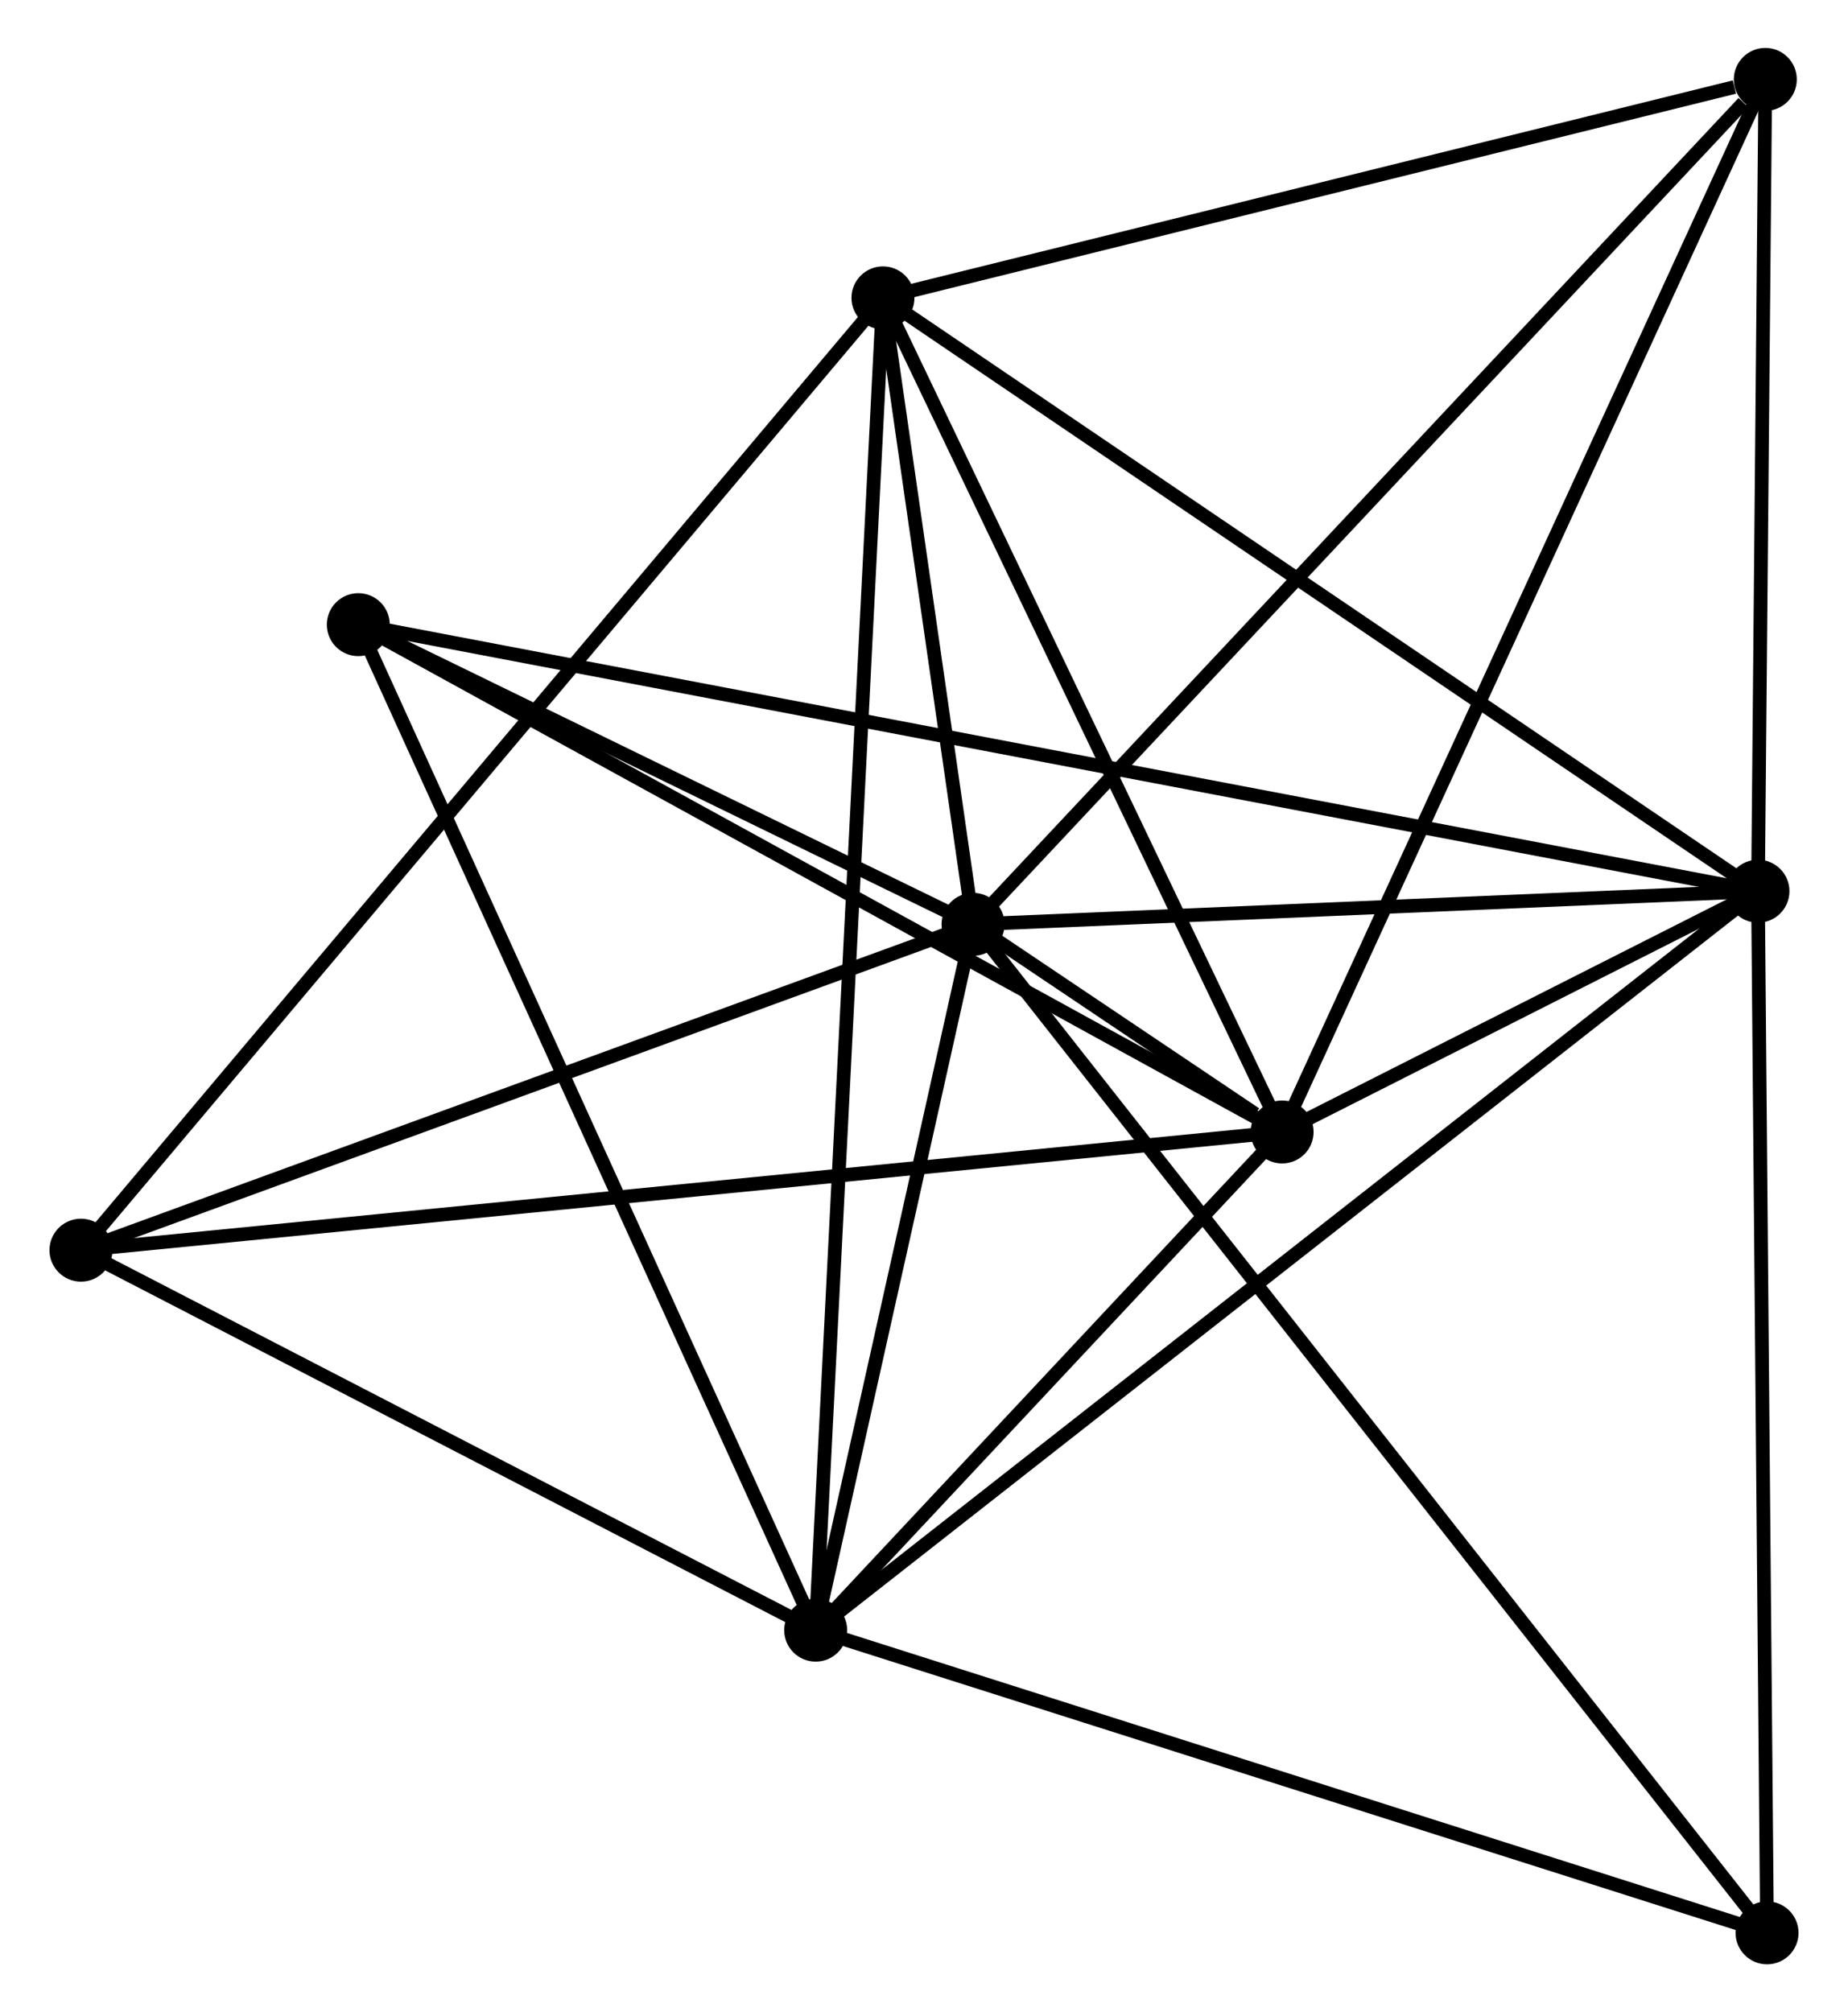 <?xml version="1.0" encoding="UTF-8" standalone="no"?>
<!DOCTYPE svg PUBLIC "-//W3C//DTD SVG 1.1//EN"
 "http://www.w3.org/Graphics/SVG/1.1/DTD/svg11.dtd">
<!-- Generated by graphviz version 2.36.0 (20140111.2315)
 -->
<!-- Title: %3 Pages: 1 -->
<svg width="135pt" height="147pt"
 viewBox="0.00 0.00 134.78 147.01" xmlns="http://www.w3.org/2000/svg" xmlns:xlink="http://www.w3.org/1999/xlink">
<g id="graph0" class="graph" transform="scale(1 1) rotate(0) translate(4 143.015)">
<title>%3</title>
<!-- 0 -->
<g id="node1" class="node"><title>0</title>
<ellipse fill="black" stroke="black" cx="66.975" cy="-75.482" rx="1.8" ry="1.8"/>
</g>
<!-- 1 -->
<g id="node2" class="node"><title>1</title>
<ellipse fill="black" stroke="black" cx="89.552" cy="-60.312" rx="1.8" ry="1.8"/>
</g>
<!-- 0&#45;&#45;1 -->
<g id="edge1" class="edge"><title>0&#45;&#45;1</title>
<path fill="none" stroke="black" d="M68.746,-74.292C72.904,-71.498 83.264,-64.537 87.597,-61.625"/>
</g>
<!-- 2 -->
<g id="node3" class="node"><title>2</title>
<ellipse fill="black" stroke="black" cx="55.476" cy="-23.915" rx="1.8" ry="1.8"/>
</g>
<!-- 0&#45;&#45;2 -->
<g id="edge2" class="edge"><title>0&#45;&#45;2</title>
<path fill="none" stroke="black" d="M66.48,-73.266C64.589,-64.784 57.821,-34.433 55.955,-26.065"/>
</g>
<!-- 3 -->
<g id="node4" class="node"><title>3</title>
<ellipse fill="black" stroke="black" cx="124.317" cy="-77.903" rx="1.8" ry="1.8"/>
</g>
<!-- 0&#45;&#45;3 -->
<g id="edge3" class="edge"><title>0&#45;&#45;3</title>
<path fill="none" stroke="black" d="M68.882,-75.563C77.588,-75.93 113.501,-77.446 122.343,-77.82"/>
</g>
<!-- 4 -->
<g id="node5" class="node"><title>4</title>
<ellipse fill="black" stroke="black" cx="60.392" cy="-121.253" rx="1.8" ry="1.8"/>
</g>
<!-- 0&#45;&#45;4 -->
<g id="edge4" class="edge"><title>0&#45;&#45;4</title>
<path fill="none" stroke="black" d="M66.692,-77.449C65.609,-84.978 61.735,-111.917 60.666,-119.345"/>
</g>
<!-- 5 -->
<g id="node6" class="node"><title>5</title>
<ellipse fill="black" stroke="black" cx="22.062" cy="-97.377" rx="1.8" ry="1.8"/>
</g>
<!-- 0&#45;&#45;5 -->
<g id="edge5" class="edge"><title>0&#45;&#45;5</title>
<path fill="none" stroke="black" d="M65.045,-76.423C57.657,-80.025 31.223,-92.911 23.935,-96.464"/>
</g>
<!-- 6 -->
<g id="node7" class="node"><title>6</title>
<ellipse fill="black" stroke="black" cx="1.8" cy="-51.676" rx="1.8" ry="1.8"/>
</g>
<!-- 0&#45;&#45;6 -->
<g id="edge6" class="edge"><title>0&#45;&#45;6</title>
<path fill="none" stroke="black" d="M65.094,-74.796C55.577,-71.319 12.806,-55.697 3.564,-52.321"/>
</g>
<!-- 7 -->
<g id="node8" class="node"><title>7</title>
<ellipse fill="black" stroke="black" cx="124.854" cy="-137.215" rx="1.8" ry="1.8"/>
</g>
<!-- 0&#45;&#45;7 -->
<g id="edge7" class="edge"><title>0&#45;&#45;7</title>
<path fill="none" stroke="black" d="M68.405,-77.008C76.343,-85.475 114.917,-126.617 123.261,-135.515"/>
</g>
<!-- 8 -->
<g id="node9" class="node"><title>8</title>
<ellipse fill="black" stroke="black" cx="124.98" cy="-1.8" rx="1.8" ry="1.8"/>
</g>
<!-- 0&#45;&#45;8 -->
<g id="edge8" class="edge"><title>0&#45;&#45;8</title>
<path fill="none" stroke="black" d="M68.186,-73.943C75.735,-64.354 116.246,-12.895 123.775,-3.33"/>
</g>
<!-- 1&#45;&#45;2 -->
<g id="edge9" class="edge"><title>1&#45;&#45;2</title>
<path fill="none" stroke="black" d="M88.088,-58.748C82.482,-52.761 62.426,-31.339 56.897,-25.432"/>
</g>
<!-- 1&#45;&#45;3 -->
<g id="edge10" class="edge"><title>1&#45;&#45;3</title>
<path fill="none" stroke="black" d="M91.421,-61.258C97.514,-64.341 116.744,-74.071 122.605,-77.037"/>
</g>
<!-- 1&#45;&#45;4 -->
<g id="edge11" class="edge"><title>1&#45;&#45;4</title>
<path fill="none" stroke="black" d="M88.71,-62.07C84.452,-70.969 65.316,-110.962 61.181,-119.604"/>
</g>
<!-- 1&#45;&#45;5 -->
<g id="edge12" class="edge"><title>1&#45;&#45;5</title>
<path fill="none" stroke="black" d="M87.883,-61.228C78.627,-66.312 33.648,-91.014 23.92,-96.357"/>
</g>
<!-- 1&#45;&#45;6 -->
<g id="edge13" class="edge"><title>1&#45;&#45;6</title>
<path fill="none" stroke="black" d="M87.719,-60.132C76.299,-59.008 15.013,-52.977 3.623,-51.856"/>
</g>
<!-- 1&#45;&#45;7 -->
<g id="edge14" class="edge"><title>1&#45;&#45;7</title>
<path fill="none" stroke="black" d="M90.424,-62.213C95.308,-72.852 119.208,-124.915 124.012,-135.38"/>
</g>
<!-- 2&#45;&#45;3 -->
<g id="edge15" class="edge"><title>2&#45;&#45;3</title>
<path fill="none" stroke="black" d="M56.914,-25.042C65.873,-32.068 113.951,-69.773 122.887,-76.781"/>
</g>
<!-- 2&#45;&#45;4 -->
<g id="edge16" class="edge"><title>2&#45;&#45;4</title>
<path fill="none" stroke="black" d="M55.578,-25.948C56.218,-38.615 59.652,-106.596 60.29,-119.232"/>
</g>
<!-- 2&#45;&#45;5 -->
<g id="edge17" class="edge"><title>2&#45;&#45;5</title>
<path fill="none" stroke="black" d="M54.65,-25.73C50.027,-35.894 27.406,-85.628 22.859,-95.625"/>
</g>
<!-- 2&#45;&#45;6 -->
<g id="edge18" class="edge"><title>2&#45;&#45;6</title>
<path fill="none" stroke="black" d="M53.69,-24.838C45.541,-29.053 11.924,-46.44 3.648,-50.721"/>
</g>
<!-- 2&#45;&#45;8 -->
<g id="edge19" class="edge"><title>2&#45;&#45;8</title>
<path fill="none" stroke="black" d="M57.194,-23.368C66.726,-20.335 113.048,-5.596 123.067,-2.409"/>
</g>
<!-- 3&#45;&#45;4 -->
<g id="edge20" class="edge"><title>3&#45;&#45;4</title>
<path fill="none" stroke="black" d="M122.737,-78.975C113.969,-84.92 71.366,-113.811 62.151,-120.06"/>
</g>
<!-- 3&#45;&#45;5 -->
<g id="edge21" class="edge"><title>3&#45;&#45;5</title>
<path fill="none" stroke="black" d="M122.542,-78.241C110.13,-80.605 36.457,-94.636 23.886,-97.03"/>
</g>
<!-- 3&#45;&#45;7 -->
<g id="edge22" class="edge"><title>3&#45;&#45;7</title>
<path fill="none" stroke="black" d="M124.335,-79.876C124.416,-88.881 124.753,-126.027 124.835,-135.173"/>
</g>
<!-- 3&#45;&#45;8 -->
<g id="edge23" class="edge"><title>3&#45;&#45;8</title>
<path fill="none" stroke="black" d="M124.333,-76.022C124.425,-65.493 124.874,-13.972 124.964,-3.615"/>
</g>
<!-- 4&#45;&#45;6 -->
<g id="edge24" class="edge"><title>4&#45;&#45;6</title>
<path fill="none" stroke="black" d="M59.168,-119.8C51.543,-110.745 10.623,-62.153 3.017,-53.121"/>
</g>
<!-- 4&#45;&#45;7 -->
<g id="edge25" class="edge"><title>4&#45;&#45;7</title>
<path fill="none" stroke="black" d="M62.252,-121.714C71.5,-124.004 112.493,-134.154 122.597,-136.656"/>
</g>
</g>
</svg>
